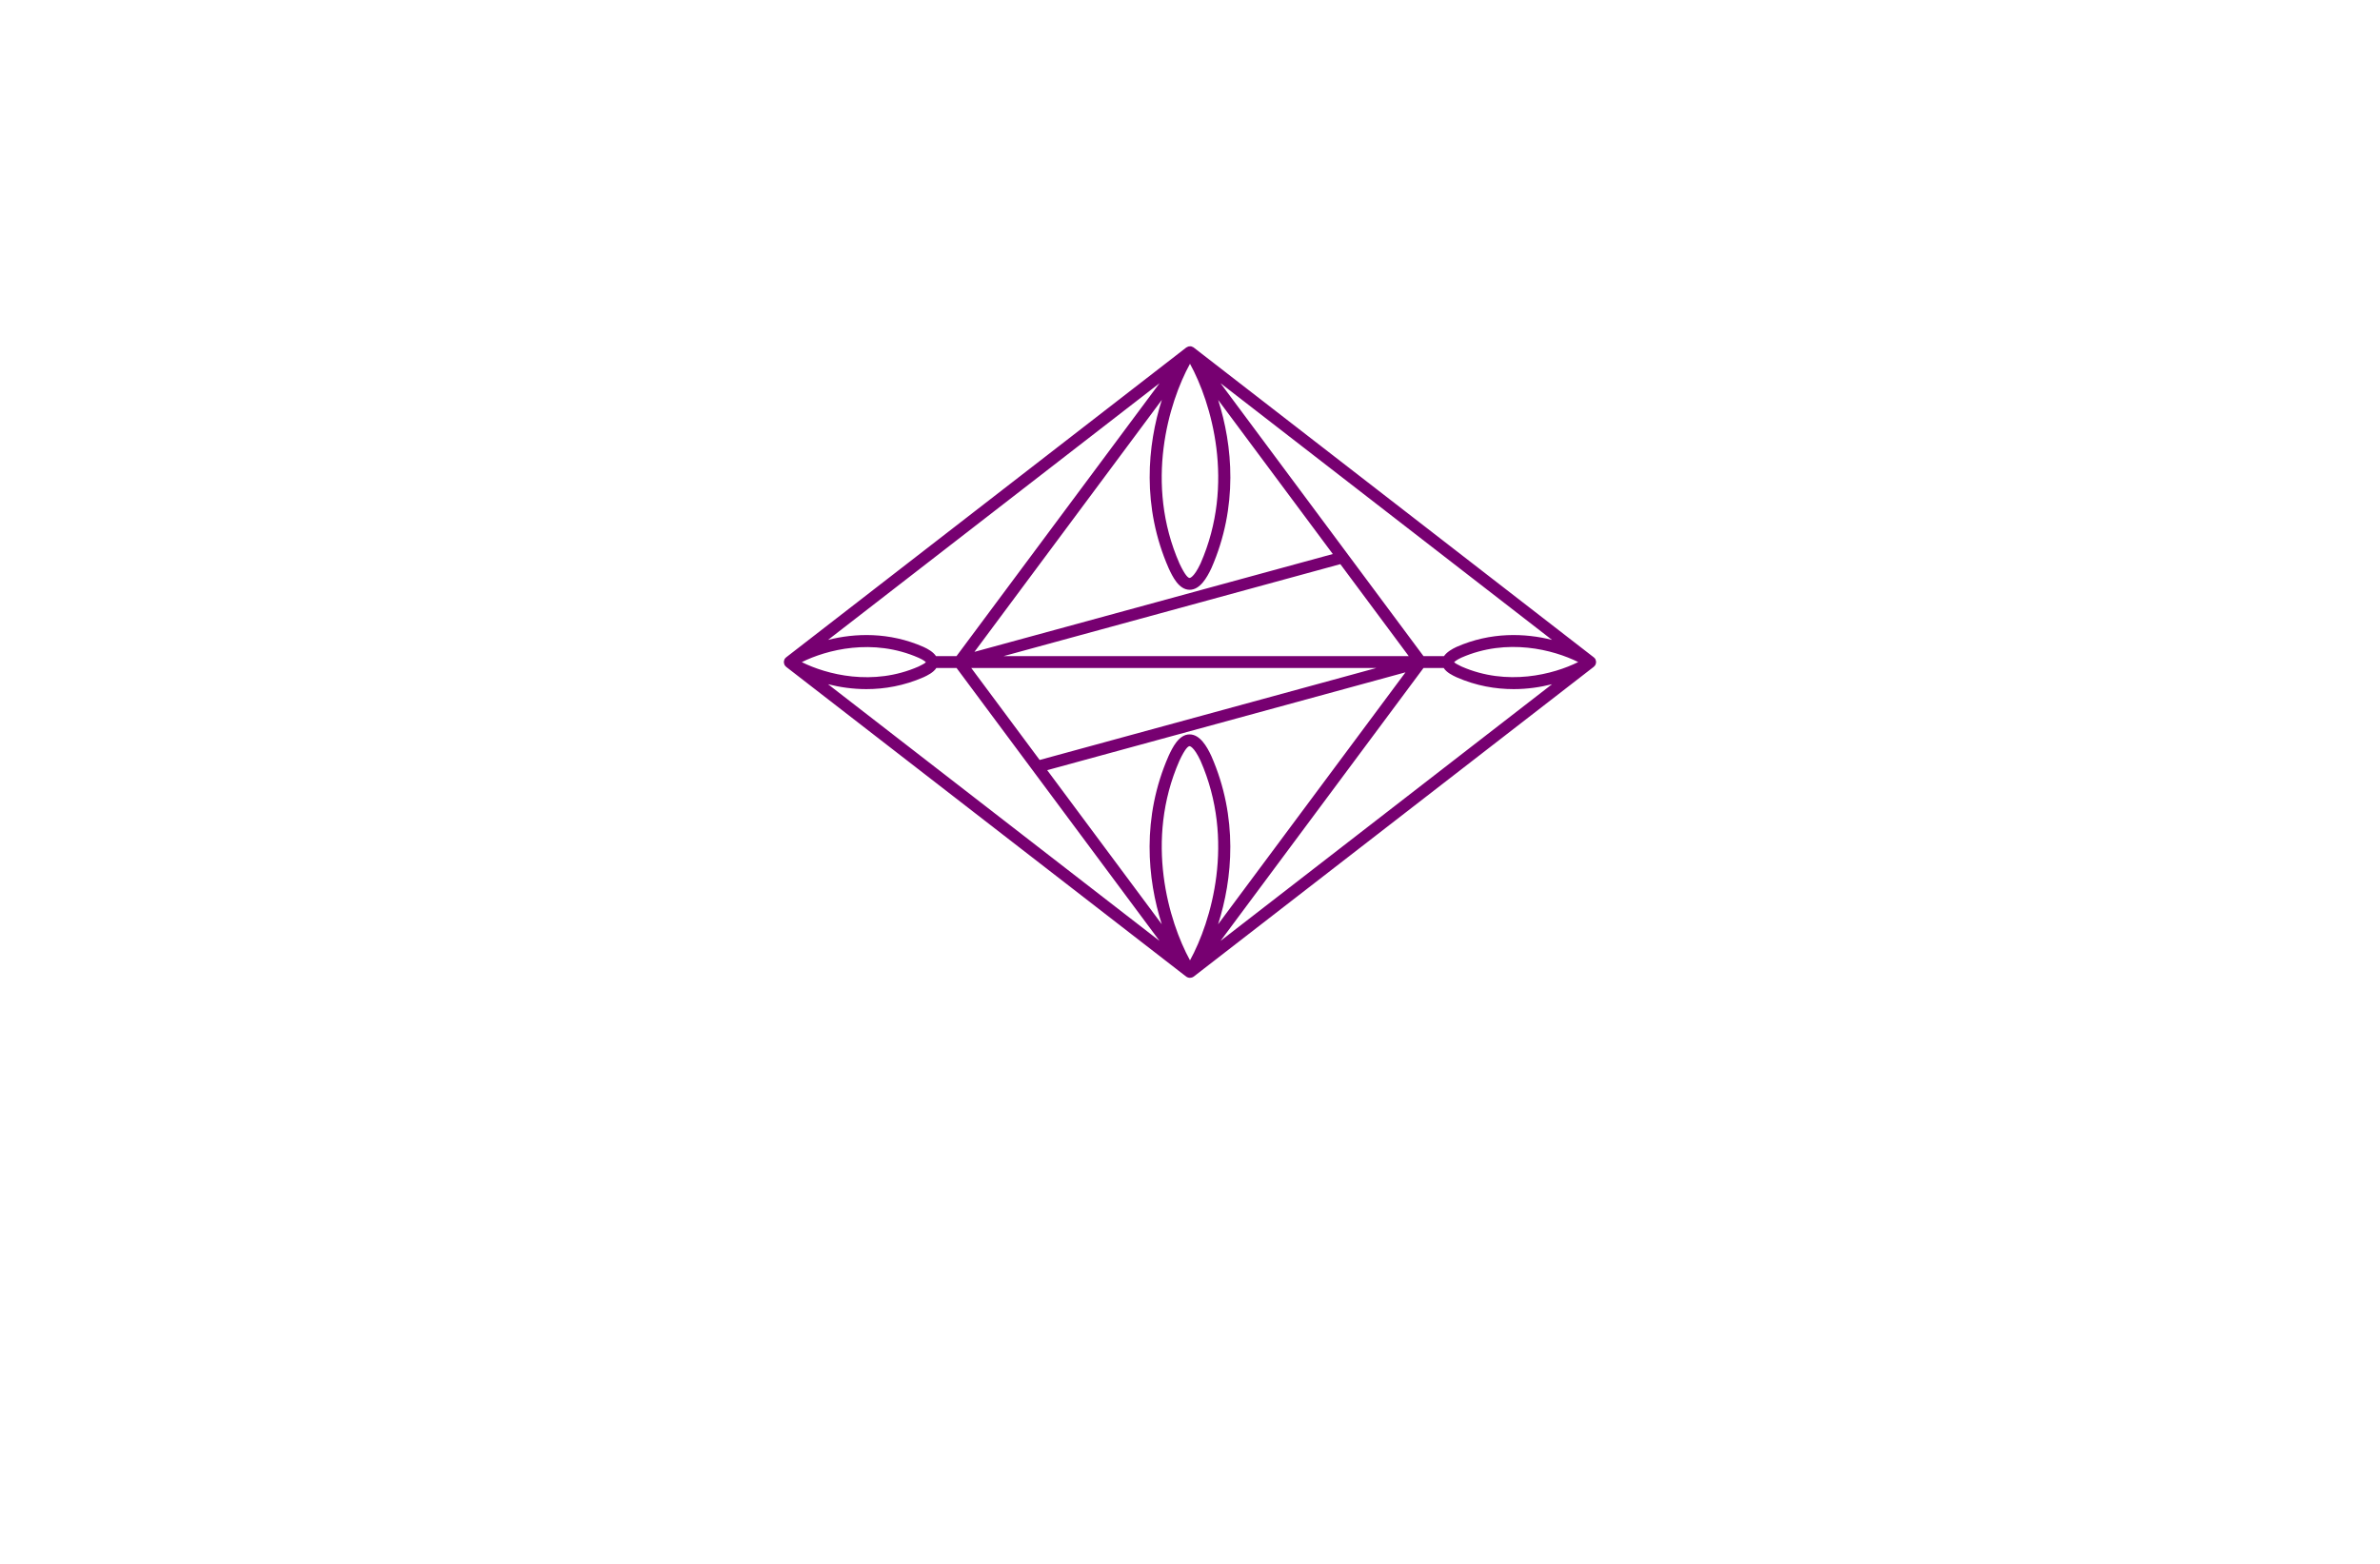 <?xml version="1.0" encoding="utf-8"?>
<!-- Generator: Adobe Illustrator 27.8.1, SVG Export Plug-In . SVG Version: 6.00 Build 0)  -->
<svg version="1.1" xmlns="http://www.w3.org/2000/svg" xmlns:xlink="http://www.w3.org/1999/xlink" x="0px" y="0px"
	 viewBox="0 0 350 230" style="enable-background:new 0 0 350 230;" xml:space="preserve">
<style type="text/css">
	.st0{fill:#A07200;}
	.st1{fill:#770071;}
	.st2{fill:#03007C;}
	.st3{fill:#F98800;}
	.st4{fill:#002D2D;}
	.st5{fill:#544E00;}
	.st6{stroke:#C2932F;stroke-width:4;stroke-miterlimit:10;}
	.st7{fill:#C2932F;}
	.st8{fill:#BA3838;}
	.st9{fill:#F99300;}
	.st10{fill:#FF0000;}
	.st11{fill:#1B0121;}
	.st12{fill:#A37E33;}
	.st13{fill:#F7E0FC;}
	.st14{fill:#F0F2F5;}
	.st15{fill:#B0CEED;}
	.st16{fill:#DDDD00;}
	.st17{fill:#9700B7;}
	.st18{fill:#9700B7;stroke:#FF0000;stroke-width:4;stroke-miterlimit:10;}
	.st19{fill:#5E43FF;}
	.st20{fill:#004947;}
	.st21{fill:#C38A43;}
	.st22{fill:#600077;}
	.st23{fill:none;stroke:#003DFF;stroke-width:3;stroke-linecap:round;stroke-linejoin:round;stroke-miterlimit:10;}
</style>
<g id="Layer_1">
</g>
<g id="Layer_2">
	<path class="st1" d="M234.63,97.76c0.01-0.02,0.01-0.05,0.02-0.07c0.02-0.05,0.04-0.1,0.05-0.16c0.01-0.04,0.01-0.08,0.01-0.12
		c0-0.01,0.01-0.03,0.01-0.04s-0.01-0.03-0.01-0.04c0-0.04-0.01-0.08-0.01-0.12c-0.01-0.05-0.03-0.1-0.05-0.16
		c-0.01-0.02-0.01-0.05-0.02-0.07c0-0.01,0-0.02-0.01-0.03c-0.01-0.02-0.03-0.03-0.04-0.05c-0.01-0.02-0.01-0.04-0.03-0.06
		c-0.02-0.03-0.06-0.05-0.08-0.07c-0.03-0.03-0.04-0.06-0.07-0.08L175.53,51.1c0,0,0,0-0.01,0c0,0,0,0-0.01-0.01
		c-0.01-0.01-0.03-0.01-0.04-0.02c-0.02-0.01-0.03-0.03-0.04-0.03c-0.04-0.02-0.08-0.03-0.12-0.04c-0.03-0.01-0.06-0.04-0.1-0.05
		c-0.02,0-0.03,0-0.05-0.01c-0.02,0-0.03-0.01-0.05-0.01c-0.04-0.01-0.08,0.01-0.12,0.01c-0.04,0-0.08-0.01-0.12,0
		c-0.01,0-0.03,0.01-0.04,0.01c-0.02,0-0.04,0-0.06,0.01c-0.03,0.01-0.06,0.03-0.09,0.04c-0.04,0.02-0.08,0.02-0.12,0.05
		c-0.01,0.01-0.02,0.02-0.04,0.03c-0.01,0.01-0.03,0.01-0.05,0.02c0,0,0,0-0.01,0.01c0,0,0,0-0.01,0l-58.86,45.58
		c-0.03,0.02-0.04,0.06-0.07,0.08c-0.03,0.03-0.06,0.04-0.08,0.07c-0.01,0.02-0.02,0.04-0.03,0.06c-0.01,0.02-0.03,0.03-0.04,0.05
		c0,0.01,0,0.02-0.01,0.03c-0.01,0.02-0.01,0.05-0.02,0.07c-0.02,0.05-0.04,0.1-0.05,0.16c-0.01,0.04-0.01,0.08-0.01,0.12
		c0,0.01-0.01,0.03-0.01,0.04s0.01,0.03,0.01,0.04c0,0.04,0.01,0.08,0.01,0.12c0.01,0.05,0.03,0.1,0.05,0.16
		c0.01,0.02,0.01,0.05,0.02,0.07c0,0.01,0,0.02,0.01,0.03c0.01,0.02,0.03,0.04,0.04,0.05c0.01,0.02,0.01,0.04,0.03,0.06
		c0.02,0.03,0.05,0.03,0.07,0.06c0.03,0.03,0.05,0.07,0.08,0.1l58.86,45.58c0,0,0.01,0,0.01,0c0,0,0,0,0.01,0.01
		c0.02,0.02,0.05,0.02,0.07,0.04c0.02,0.01,0.03,0.02,0.05,0.03c0.01,0,0.01,0.01,0.02,0.01c0.01,0.01,0.03,0.01,0.05,0.01
		c0.02,0.01,0.04,0.02,0.06,0.03c0.09,0.03,0.18,0.04,0.27,0.04c0.09,0,0.18-0.02,0.27-0.04c0.02-0.01,0.04-0.02,0.06-0.03
		c0.02-0.01,0.03-0.01,0.05-0.01c0.01,0,0.01-0.01,0.02-0.01c0.02-0.01,0.03-0.02,0.05-0.03c0.02-0.01,0.05-0.02,0.07-0.04
		c0,0,0,0,0.01-0.01c0,0,0.01,0,0.01,0l58.86-45.58c0.04-0.03,0.05-0.07,0.08-0.1c0.02-0.02,0.05-0.03,0.07-0.06
		c0.01-0.02,0.02-0.04,0.03-0.06c0.01-0.02,0.03-0.03,0.04-0.05C234.62,97.78,234.62,97.77,234.63,97.76z M214.2,95.14
		c-0.01,0-0.01,0.01-0.02,0.01c-0.64,0.3-1.41,0.74-1.83,1.35h-3.01l-29.85-40.14l48.75,37.75
		C224.27,93.11,219.25,92.92,214.2,95.14z M232.09,97.37c-3.62,1.8-10.44,3.61-17.17,0.65c-0.57-0.27-0.93-0.48-1.08-0.63
		c0.11-0.11,0.38-0.35,1.07-0.67C221.65,93.76,228.47,95.57,232.09,97.37z M178.13,111.17c0-0.01-0.01-0.01-0.01-0.02
		c-0.63-1.35-1.65-3.14-3.18-3.14c-1.6,0-2.53,1.97-3.09,3.17c-3.99,9.09-3.12,18.12-1,24.75l-16.85-22.66l52.69-14.39l-27.56,37.06
		C181.26,129.29,182.13,120.26,178.13,111.17z M175,141.24c-3.12-5.7-6.71-17.61-1.56-29.35c0.83-1.78,1.28-2.15,1.5-2.15
		c0.01,0,0.61,0.02,1.6,2.13C181.71,123.63,178.12,135.55,175,141.24z M176.55,82.87c-0.99,2.11-1.59,2.13-1.6,2.13
		c-0.23,0-0.67-0.37-1.5-2.13c-5.17-11.76-1.58-23.68,1.55-29.37C178.12,59.19,181.71,71.11,176.55,82.87z M171.87,83.59
		c0.55,1.18,1.48,3.15,3.08,3.15c1.53,0,2.54-1.79,3.18-3.14c0-0.01,0.01-0.01,0.01-0.02c4-9.1,3.12-18.13,1-24.76L196,81.48
		L143.3,95.87l27.56-37.06C168.74,65.45,167.87,74.48,171.87,83.59z M207.17,96.5h-59.59l49.53-13.53L207.17,96.5z M202.42,98.24
		l-49.53,13.53l-10.06-13.53H202.42z M140.66,96.5h-3.01c-0.41-0.62-1.19-1.06-1.83-1.35c-0.01,0-0.01-0.01-0.02-0.01
		c-5.05-2.22-10.07-2.03-14.03-1.03l48.75-37.75L140.66,96.5z M136.16,97.4c-0.15,0.15-0.51,0.36-1.06,0.62
		c-6.74,2.97-13.57,1.16-17.19-0.64c3.62-1.8,10.44-3.6,17.18-0.64C135.78,97.05,136.06,97.28,136.16,97.4z M127.41,101.35
		c2.66,0,5.53-0.49,8.41-1.75c0.58-0.27,1.45-0.69,1.88-1.36h2.97l29.85,40.14l-48.75-37.75
		C123.48,101.06,125.38,101.35,127.41,101.35z M209.34,98.24h2.97c0.42,0.67,1.3,1.09,1.9,1.37c2.87,1.26,5.73,1.74,8.39,1.74
		c2.03,0,3.93-0.29,5.64-0.72l-48.75,37.75L209.34,98.24z"/>
</g>
<g id="Layer_3">
</g>
<g id="Layer_4">
</g>
<g id="Layer_5">
</g>
<g id="Layer_6">
</g>
<g id="Layer_7">
</g>
<g id="Layer_8">
</g>
<g id="Layer_9">
</g>
<g id="Layer_10">
</g>
<g id="Layer_11">
</g>
<g id="Layer_12">
</g>
<g id="Layer_13">
</g>
<g id="Layer_14">
</g>
<g id="Layer_15">
</g>
</svg>

